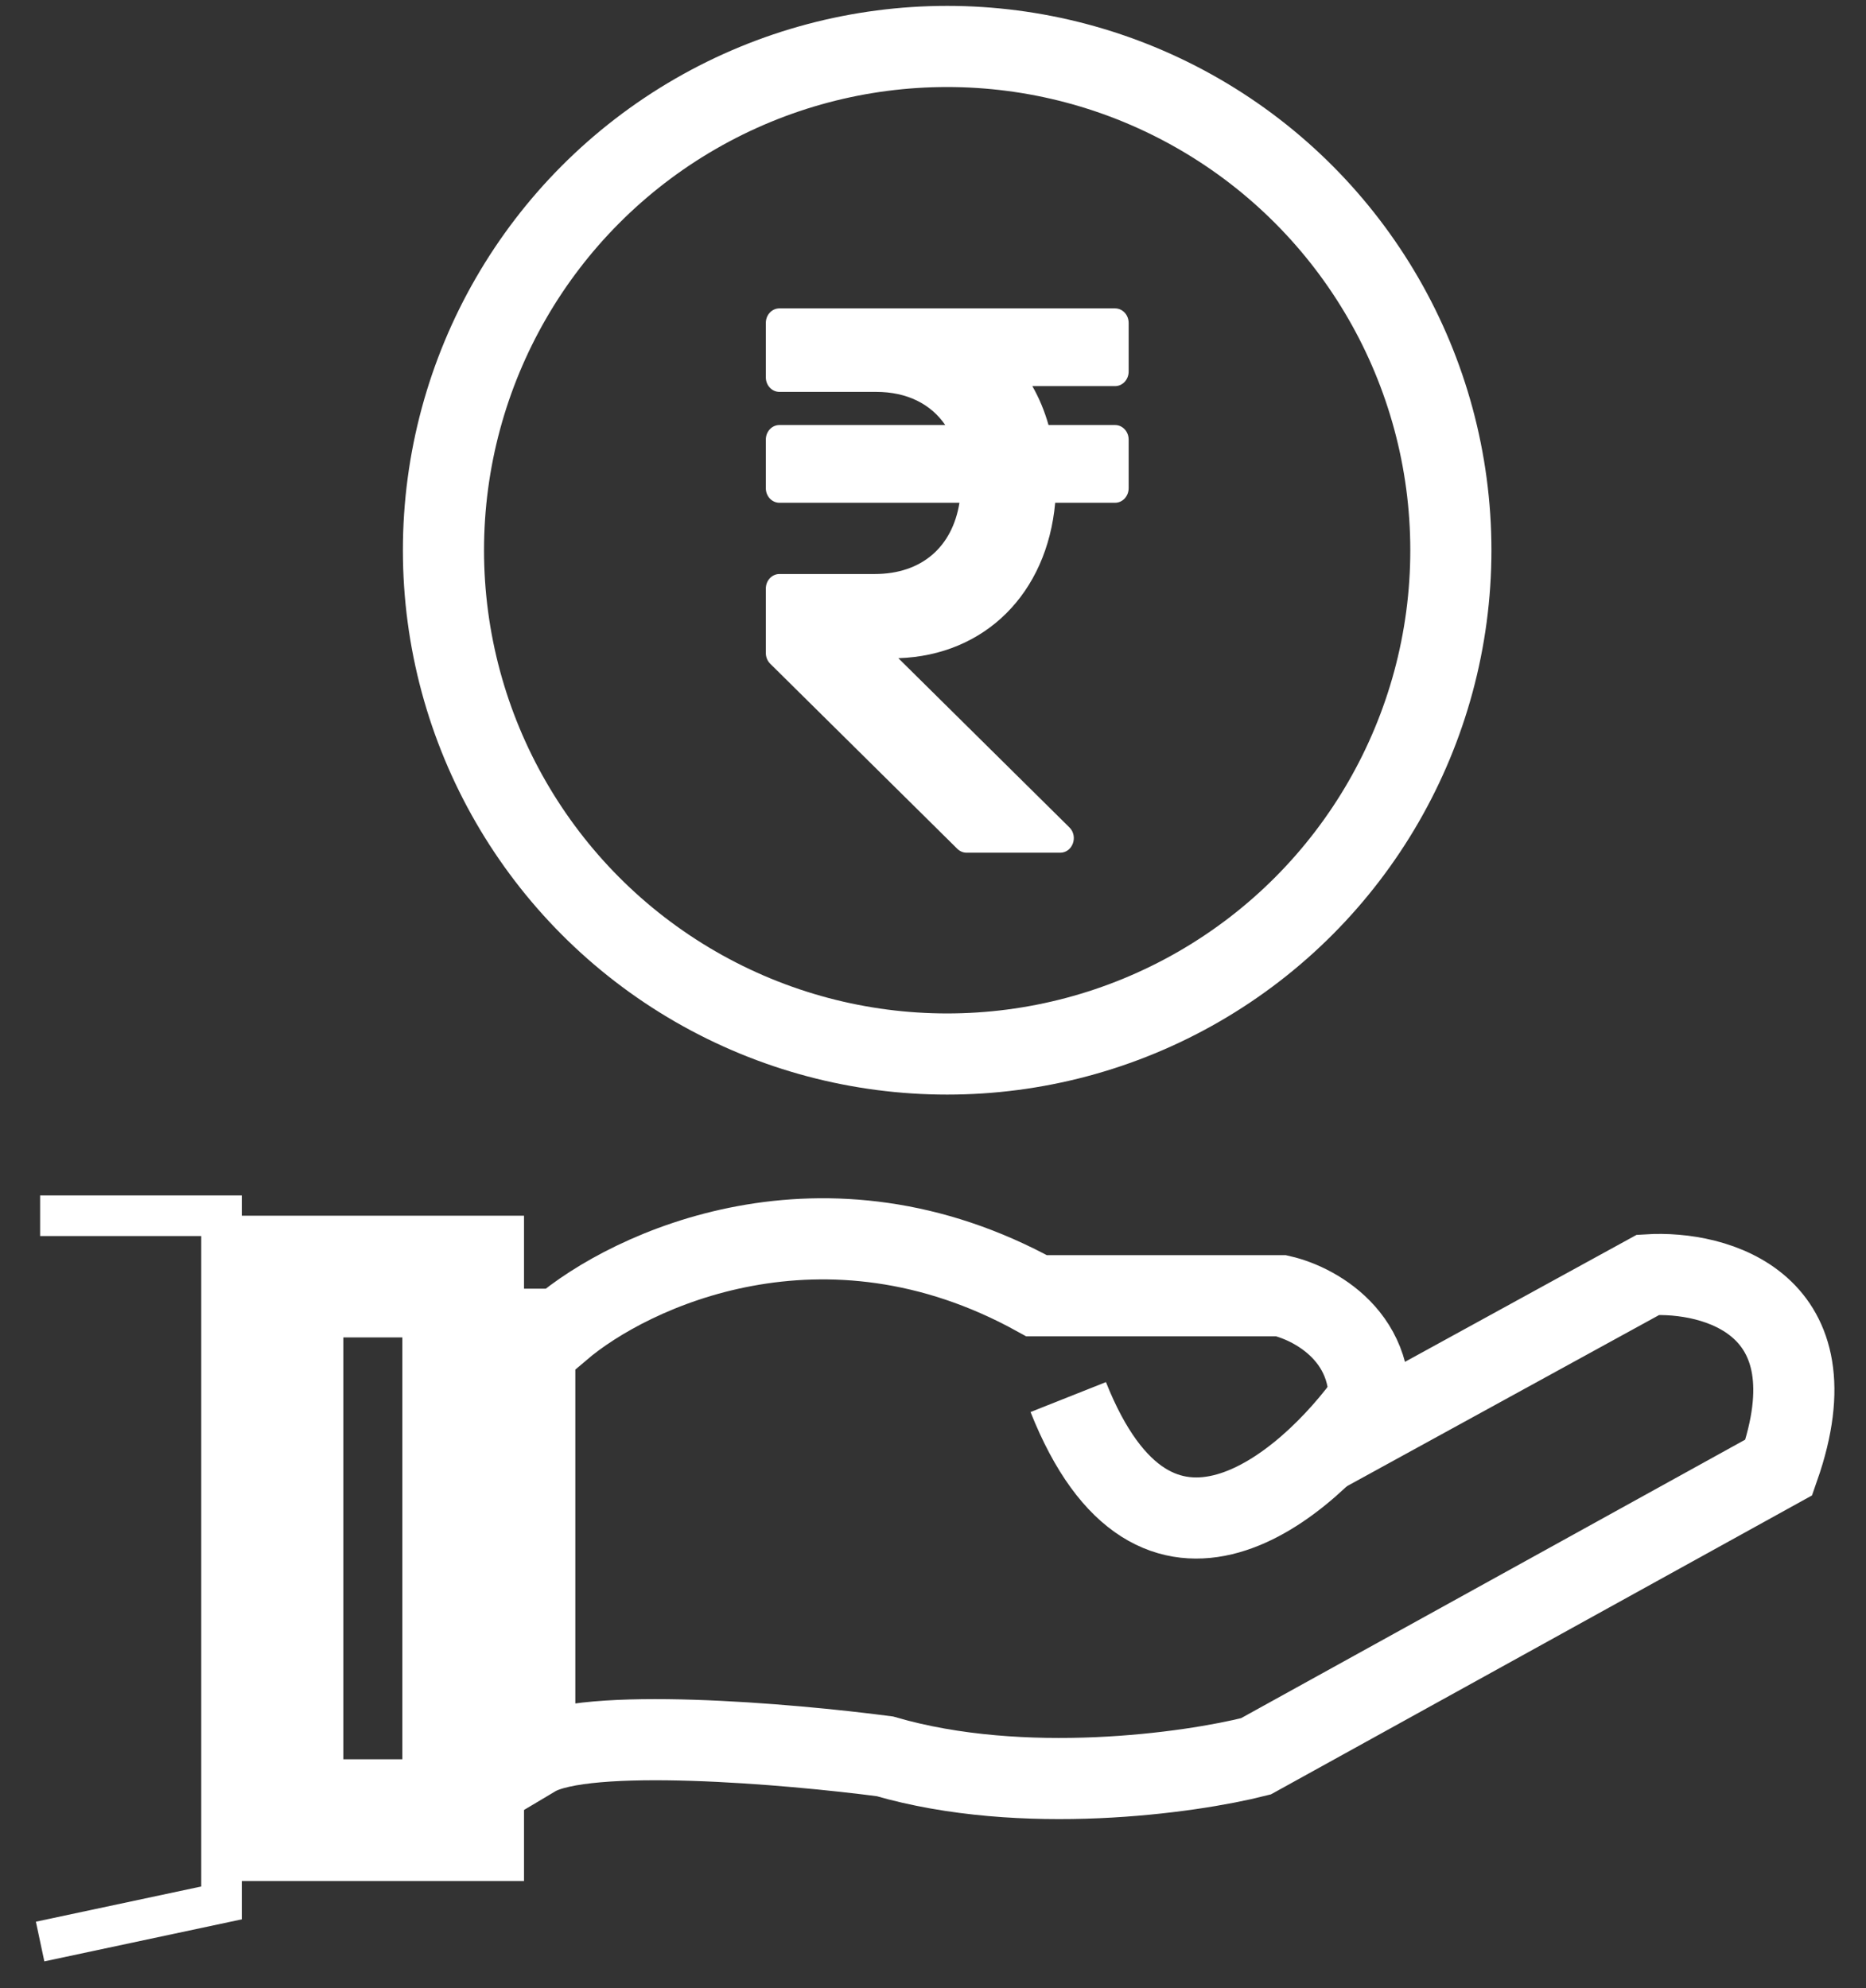 <svg width="46" height="49" viewBox="0 0 46 49" fill="none" xmlns="http://www.w3.org/2000/svg">
<rect x="0" y="0" width="46" height="49" fill="#333333" stroke="none"/>
<path d="M13.807 32.763H13.183V43.289C14.431 42.546 19.455 42.98 21.812 43.289C25.221 44.28 29.331 43.702 30.96 43.289L43.851 36.168C45.265 32.123 42.291 31.318 40.628 31.421L33.663 35.239C34.162 33.093 32.485 32.143 31.584 31.937H25.554C20.315 29.047 15.54 31.283 13.807 32.763Z" stroke="white" stroke-width="2"/>
<path d="M0.989 29.965H5.461V46.902L0.989 47.854" stroke="white"/>
<rect x="6.964" y="31.464" width="4.454" height="13.398" stroke="white" stroke-width="3"/>
<path d="M33.788 34.434C32.196 36.684 28.477 39.833 26.334 34.434" stroke="white" stroke-width="2"/>
<circle cx="23.349" cy="13.562" r="12.417" stroke="white" stroke-width="2"/>
<path d="M27.488 9.517C27.673 9.517 27.823 9.356 27.823 9.158V7.96C27.823 7.761 27.673 7.601 27.488 7.601H19.214C19.029 7.601 18.879 7.761 18.879 7.96V9.3C18.879 9.499 19.029 9.659 19.214 9.659H21.598C22.361 9.659 22.947 9.958 23.302 10.476H19.214C19.029 10.476 18.879 10.636 18.879 10.835V12.033C18.879 12.231 19.029 12.392 19.214 12.392H23.652C23.478 13.473 22.73 14.148 21.562 14.148H19.214C19.029 14.148 18.879 14.309 18.879 14.508V16.095C18.879 16.195 18.918 16.291 18.987 16.359L23.6 20.922C23.662 20.983 23.744 21.017 23.828 21.017H26.136C26.441 21.017 26.587 20.616 26.363 20.394L22.146 16.223C24.284 16.153 25.811 14.624 26.012 12.392H27.488C27.673 12.392 27.823 12.231 27.823 12.033V10.835C27.823 10.636 27.673 10.476 27.488 10.476H25.848C25.75 10.13 25.616 9.809 25.449 9.517H27.488Z" fill="white"/>
</svg>
